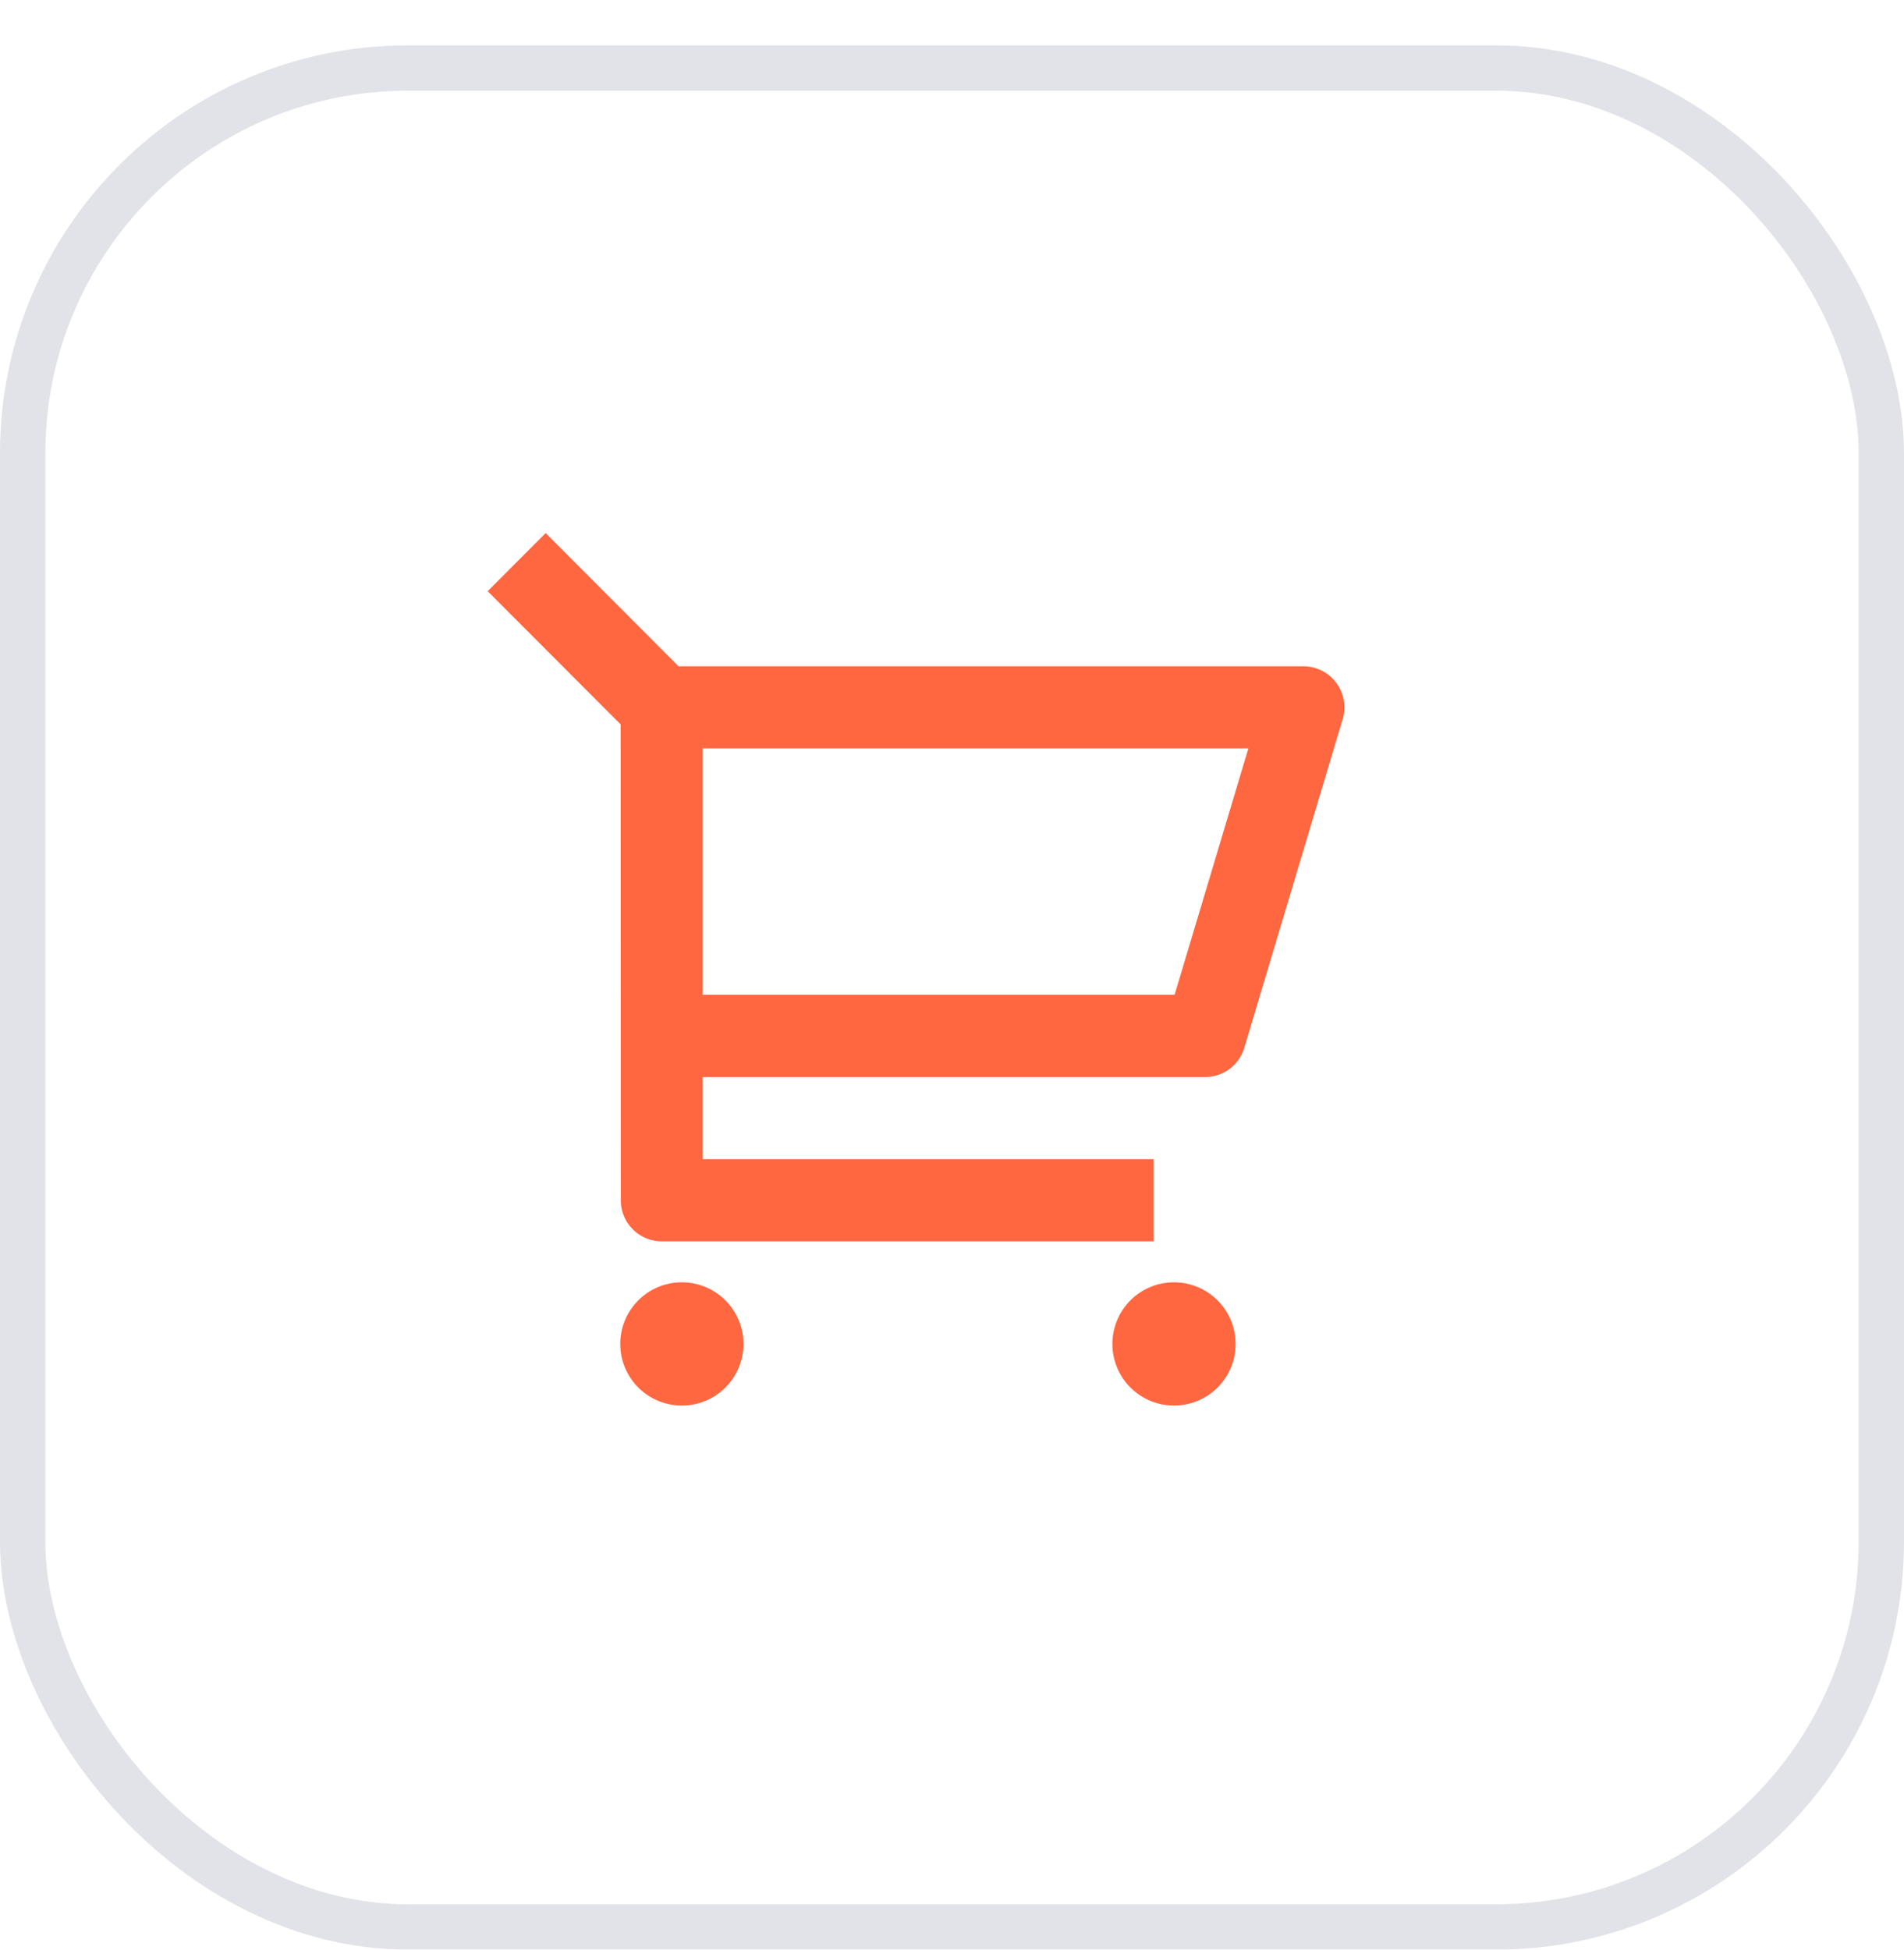<svg xmlns="http://www.w3.org/2000/svg" xmlns:xlink="http://www.w3.org/1999/xlink" width="42" height="43" viewBox="0 0 42 43"><defs><style>.a{fill:#fff;stroke:#e1e3e8;stroke-miterlimit:10;}.b{fill:none;}.c{fill:#ff6740;}.d{stroke:none;}.e{filter:url(#a);}</style><filter id="a" x="0" y="0" width="42" height="43" filterUnits="userSpaceOnUse"><feOffset dy="1" input="SourceAlpha"/><feGaussianBlur result="b"/><feFlood flood-color="#e1e3e8"/><feComposite operator="in" in2="b"/><feComposite in="SourceGraphic"/></filter></defs><g transform="translate(1 1)"><g class="e" transform="matrix(1, 0, 0, 1, -1, -1)"><g class="a" transform="translate(1 1)"><rect class="d" width="40" height="40" rx="8"/><rect class="b" x="-0.5" y="-0.5" width="41" height="41" rx="8.5"/></g></g><g transform="translate(9 9)"><path class="b" d="M0,0H22V22H0Z"/><path class="c" d="M3.69,5.976.757,3.039l1.28-1.282L4.968,4.695H18.752a.906.906,0,0,1,.866,1.166l-2.17,7.247a.9.9,0,0,1-.866.646H5.5v1.812h9.947v1.812H4.594a.905.905,0,0,1-.9-.906ZM5.5,6.506v5.435h10.41l1.628-5.435ZM5.046,21A1.359,1.359,0,1,1,6.4,19.641,1.358,1.358,0,0,1,5.046,21ZM15.9,21a1.359,1.359,0,1,1,1.356-1.359A1.358,1.358,0,0,1,15.9,21Z" transform="translate(0 0)"/></g></g></svg>
